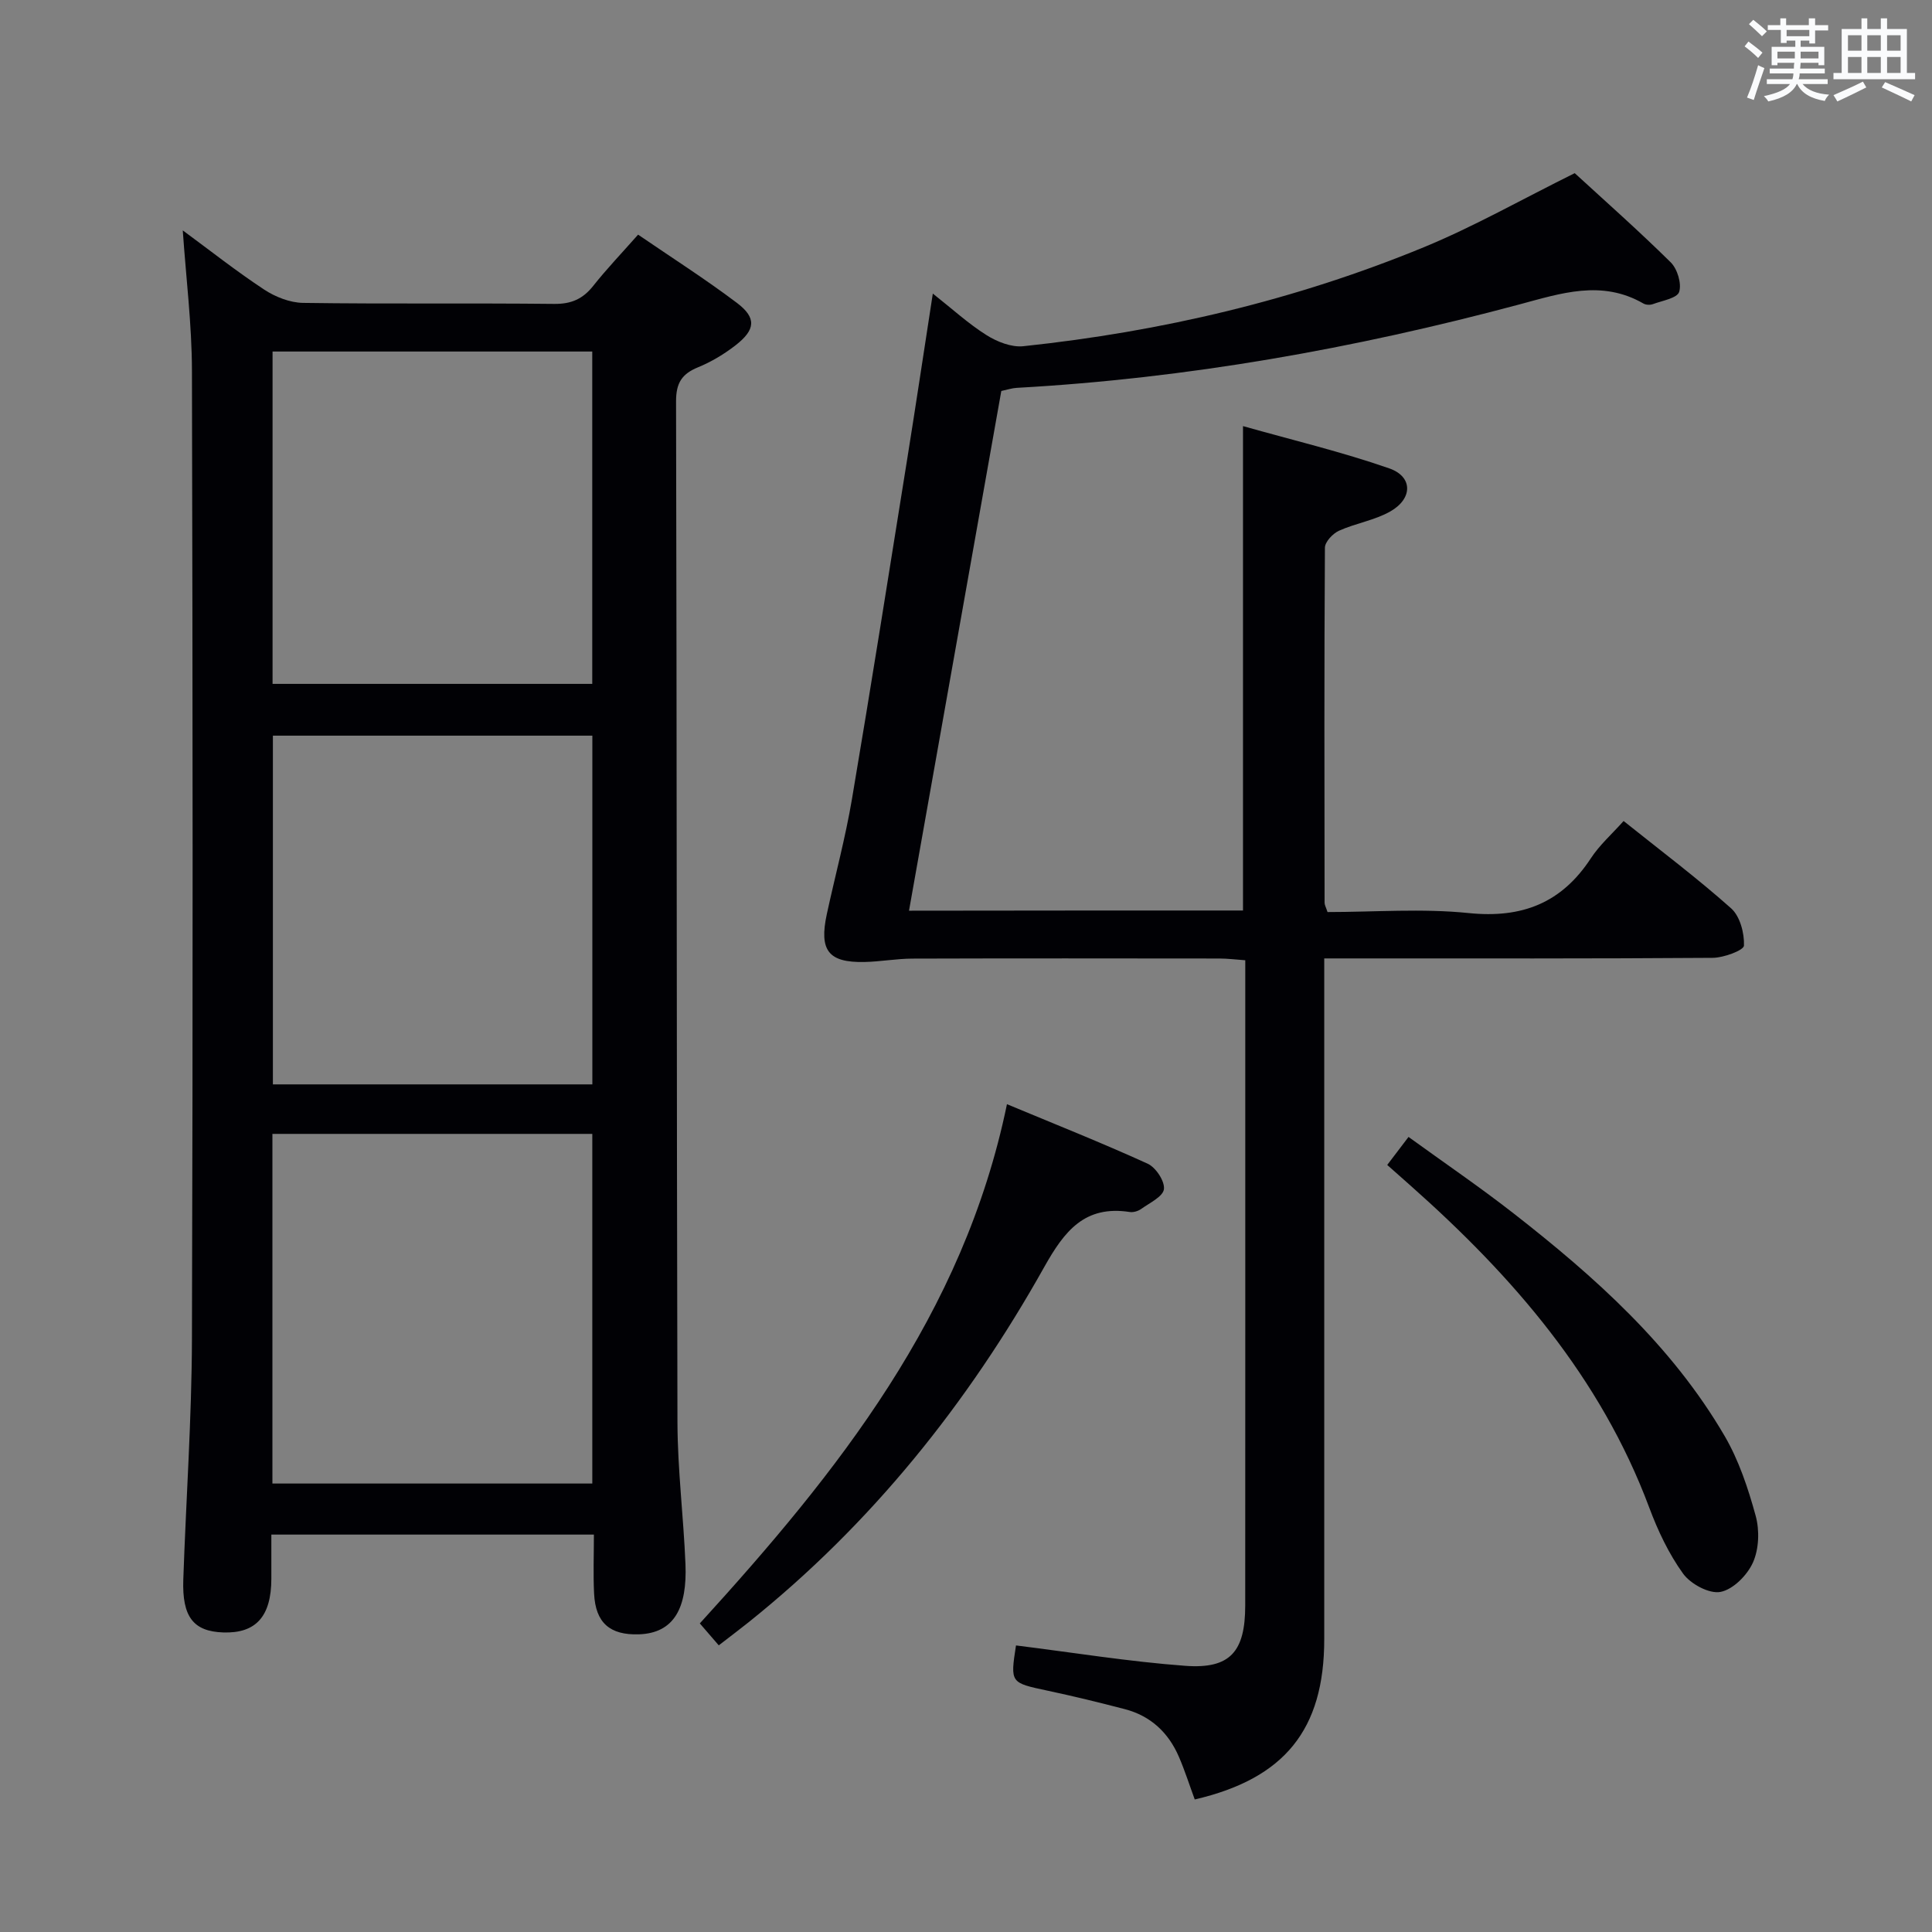 <svg enable-background="new 0 0 400 400" viewBox="0 0 400 400" xmlns="http://www.w3.org/2000/svg"><rect x="0" y="0" width="400" height="400" fill="#808080" stroke="none"/><g fill="#010105"><path d="m122.96 317.72c-22.4 0-44.3 0-66.78 0v9.13c-.01 7.81-3.19 11.36-9.97 11.13-6.16-.21-8.53-3.22-8.26-10.96.57-16.62 1.74-33.23 1.79-49.85.21-66.81.16-133.62 0-200.43-.02-9.58-1.22-19.15-1.9-29.04 5.47 4.02 10.98 8.38 16.83 12.24 2.32 1.53 5.35 2.73 8.08 2.77 17.32.25 34.65.02 51.98.21 3.53.04 5.93-1.01 8.08-3.72 2.78-3.51 5.89-6.76 9.3-10.62 6.9 4.72 13.88 9.17 20.46 14.13 4.1 3.1 3.87 5.56-.31 8.8-2.34 1.81-4.97 3.4-7.71 4.52-3.36 1.37-4.58 3.23-4.58 7.04.17 70.48.11 140.95.29 211.43.03 9.79 1.26 19.56 1.66 29.36.36 8.95-2.29 14.27-9.66 14.51-5.96.19-8.97-2.36-9.26-8.44-.2-3.97-.04-7.94-.04-12.21zm-66.56-82.96v72.39h66.23c0-24.36 0-48.28 0-72.39-22.2 0-44.1 0-66.23 0zm.1-82.45v72.2h66.14c0-24.2 0-48.08 0-72.2-22.06 0-43.82 0-66.14 0zm-.07-10.72h66.19c0-23.16 0-45.91 0-68.81-22.22 0-44.13 0-66.19 0z"/><path d="m257.35 188.51c0-33.23 0-66.14 0-100.29 10.21 2.89 20.43 5.32 30.3 8.76 4.89 1.71 4.86 6.25.21 8.9-3.24 1.85-7.18 2.44-10.63 4-1.29.58-2.92 2.31-2.92 3.53-.16 24.49-.1 48.99-.07 73.49 0 .46.28.92.61 1.93 9.69 0 19.55-.78 29.23.21 11.04 1.13 19.23-2.08 25.29-11.34 1.79-2.74 4.33-4.98 6.78-7.72 7.66 6.13 15.22 11.81 22.26 18.08 1.84 1.64 2.76 5.13 2.66 7.72-.04.97-4.2 2.52-6.49 2.53-24.66.18-49.32.12-73.99.12-1.96 0-3.92 0-6.42 0v6.47 134.48c0 18.73-8.21 28.86-26.81 33.18-1.09-2.95-2.04-5.96-3.28-8.83-2.16-5.01-5.85-8.48-11.2-9.87-5.29-1.38-10.61-2.68-15.97-3.82-7.74-1.65-7.76-1.57-6.56-9.37 11.69 1.45 23.33 3.35 35.05 4.22 9.31.69 12.41-2.94 12.41-12.51.02-39.33.01-78.65.01-117.98 0-4.99 0-9.98 0-15.59-1.95-.14-3.69-.36-5.42-.36-21.16-.02-42.33-.05-63.49.02-3.31.01-6.62.63-9.94.7-7.47.15-9.42-2.38-7.78-9.94 1.72-7.94 3.85-15.81 5.2-23.8 3.99-23.57 7.72-47.18 11.5-70.78 1.77-11.07 3.43-22.17 5.24-33.87 4.04 3.19 7.36 6.24 11.11 8.6 2.19 1.38 5.17 2.56 7.63 2.3 28.55-3.02 56.31-9.54 82.88-20.48 10.38-4.27 20.22-9.87 31.28-15.35 6.07 5.57 13.15 11.83 19.87 18.46 1.38 1.36 2.3 4.4 1.75 6.13-.42 1.3-3.5 1.81-5.45 2.53-.57.21-1.43.17-1.95-.13-8.66-4.99-17.09-2.11-25.79.22-34.08 9.12-68.67 15.28-103.95 17.24-.97.05-1.93.38-3.2.65-6.35 35.76-12.7 71.49-19.11 107.6 23.21-.04 45.98-.04 69.15-.04z"/><path d="m148.81 340.65c-1.38-1.6-2.53-2.93-3.92-4.54 28.53-31.3 54.59-63.88 63.59-107.5 9.81 4.09 19.58 7.97 29.13 12.32 1.69.77 3.57 3.63 3.37 5.27-.19 1.55-2.97 2.85-4.71 4.1-.63.45-1.62.75-2.37.63-9.33-1.43-13.52 3.93-17.71 11.41-15.83 28.25-35.81 53.21-61.24 73.56-1.93 1.54-3.91 3.03-6.14 4.75z"/><path d="m287.21 241.19c1.54-2.03 2.73-3.59 4.41-5.8 7.37 5.34 14.74 10.36 21.75 15.83 16.85 13.15 32.74 27.34 43.67 46.04 2.96 5.06 4.89 10.87 6.45 16.56.83 3.01.69 6.88-.56 9.68-1.17 2.62-4.12 5.6-6.73 6.09-2.33.44-6.18-1.64-7.73-3.78-2.97-4.12-5.23-8.9-7.02-13.7-10.08-26.98-28.25-47.88-49.39-66.62-1.49-1.33-2.98-2.64-4.85-4.3z"/></g><path d="m361.2 9.6.8-1c.9.7 1.9 1.4 2.9 2.3l-.9 1.1c-1-1-2-1.8-2.8-2.4zm.5 10.6c.9-2.1 1.6-4.3 2.3-6.7.4.2.8.4 1.3.6-.7 2.1-1.5 4.3-2.2 6.6zm.4-15.2.9-.9c1 .8 2 1.6 2.8 2.4l-1 1c-.9-.9-1.8-1.7-2.7-2.5zm12.5-1.2h1.2v1.4h2.7v1.1h-2.7v2.7h-1.2v-.6h-1.8v1.3h4.9v3.8h-1.2v-.5h-3.7c0 .4-.1.9-.1 1.2h5.1v1h-5.2c0 .5-.1.9-.2 1.2h6v1h-5.2c1.1 1.3 2.9 2 5.5 2.2-.4.4-.7.8-.9 1.3-2.9-.5-4.8-1.6-5.7-3.5h-.1c-.8 1.7-2.7 2.9-5.9 3.6-.2-.4-.6-.8-.9-1.1 2.8-.6 4.6-1.4 5.4-2.5h-4.8v-1h5.3c.1-.3.2-.7.2-1.2h-4.9v-1h5c0-.4 0-.8.1-1.2h-3.5v.5h-1.2v-3.8h4.9v-1.3h-1.8v.5h-1.2v-2.7h-2.7v-1h2.6v-1.4h1.2v1.4h4.7v-1.4zm-6.6 8.3h3.6c0-.4 0-.9 0-1.4h-3.6zm1.9-4.6h4.7v-1.3h-4.7zm6.6 3.2h-3.7v1.4h3.7z" fill="#fafbfc"/><path d="m385.3 3.8h1.3v2.2h2.8v-2.2h1.3v2.2h4.1v9.1h1.7v1.3h-16.9v-1.3h1.7v-9.1h4.1v-2.2zm.4 13.1.7 1.2c-1.8.9-3.8 1.9-6 2.9-.2-.4-.5-.8-.8-1.3 2.3-1 4.3-1.9 6.1-2.8zm-3.1-6.4h2.8v-3.2h-2.8zm0 4.6h2.8v-3.3h-2.8zm4-4.6h2.8v-3.2h-2.8zm0 4.6h2.8v-3.3h-2.8zm3.7 1.9c2.1.9 4.1 1.8 6.1 2.7l-.7 1.3c-2.2-1.1-4.2-2-6.1-2.9zm3.2-9.7h-2.8v3.2h2.8zm-2.8 7.8h2.8v-3.3h-2.8z" fill="#fafbfc"/></svg>